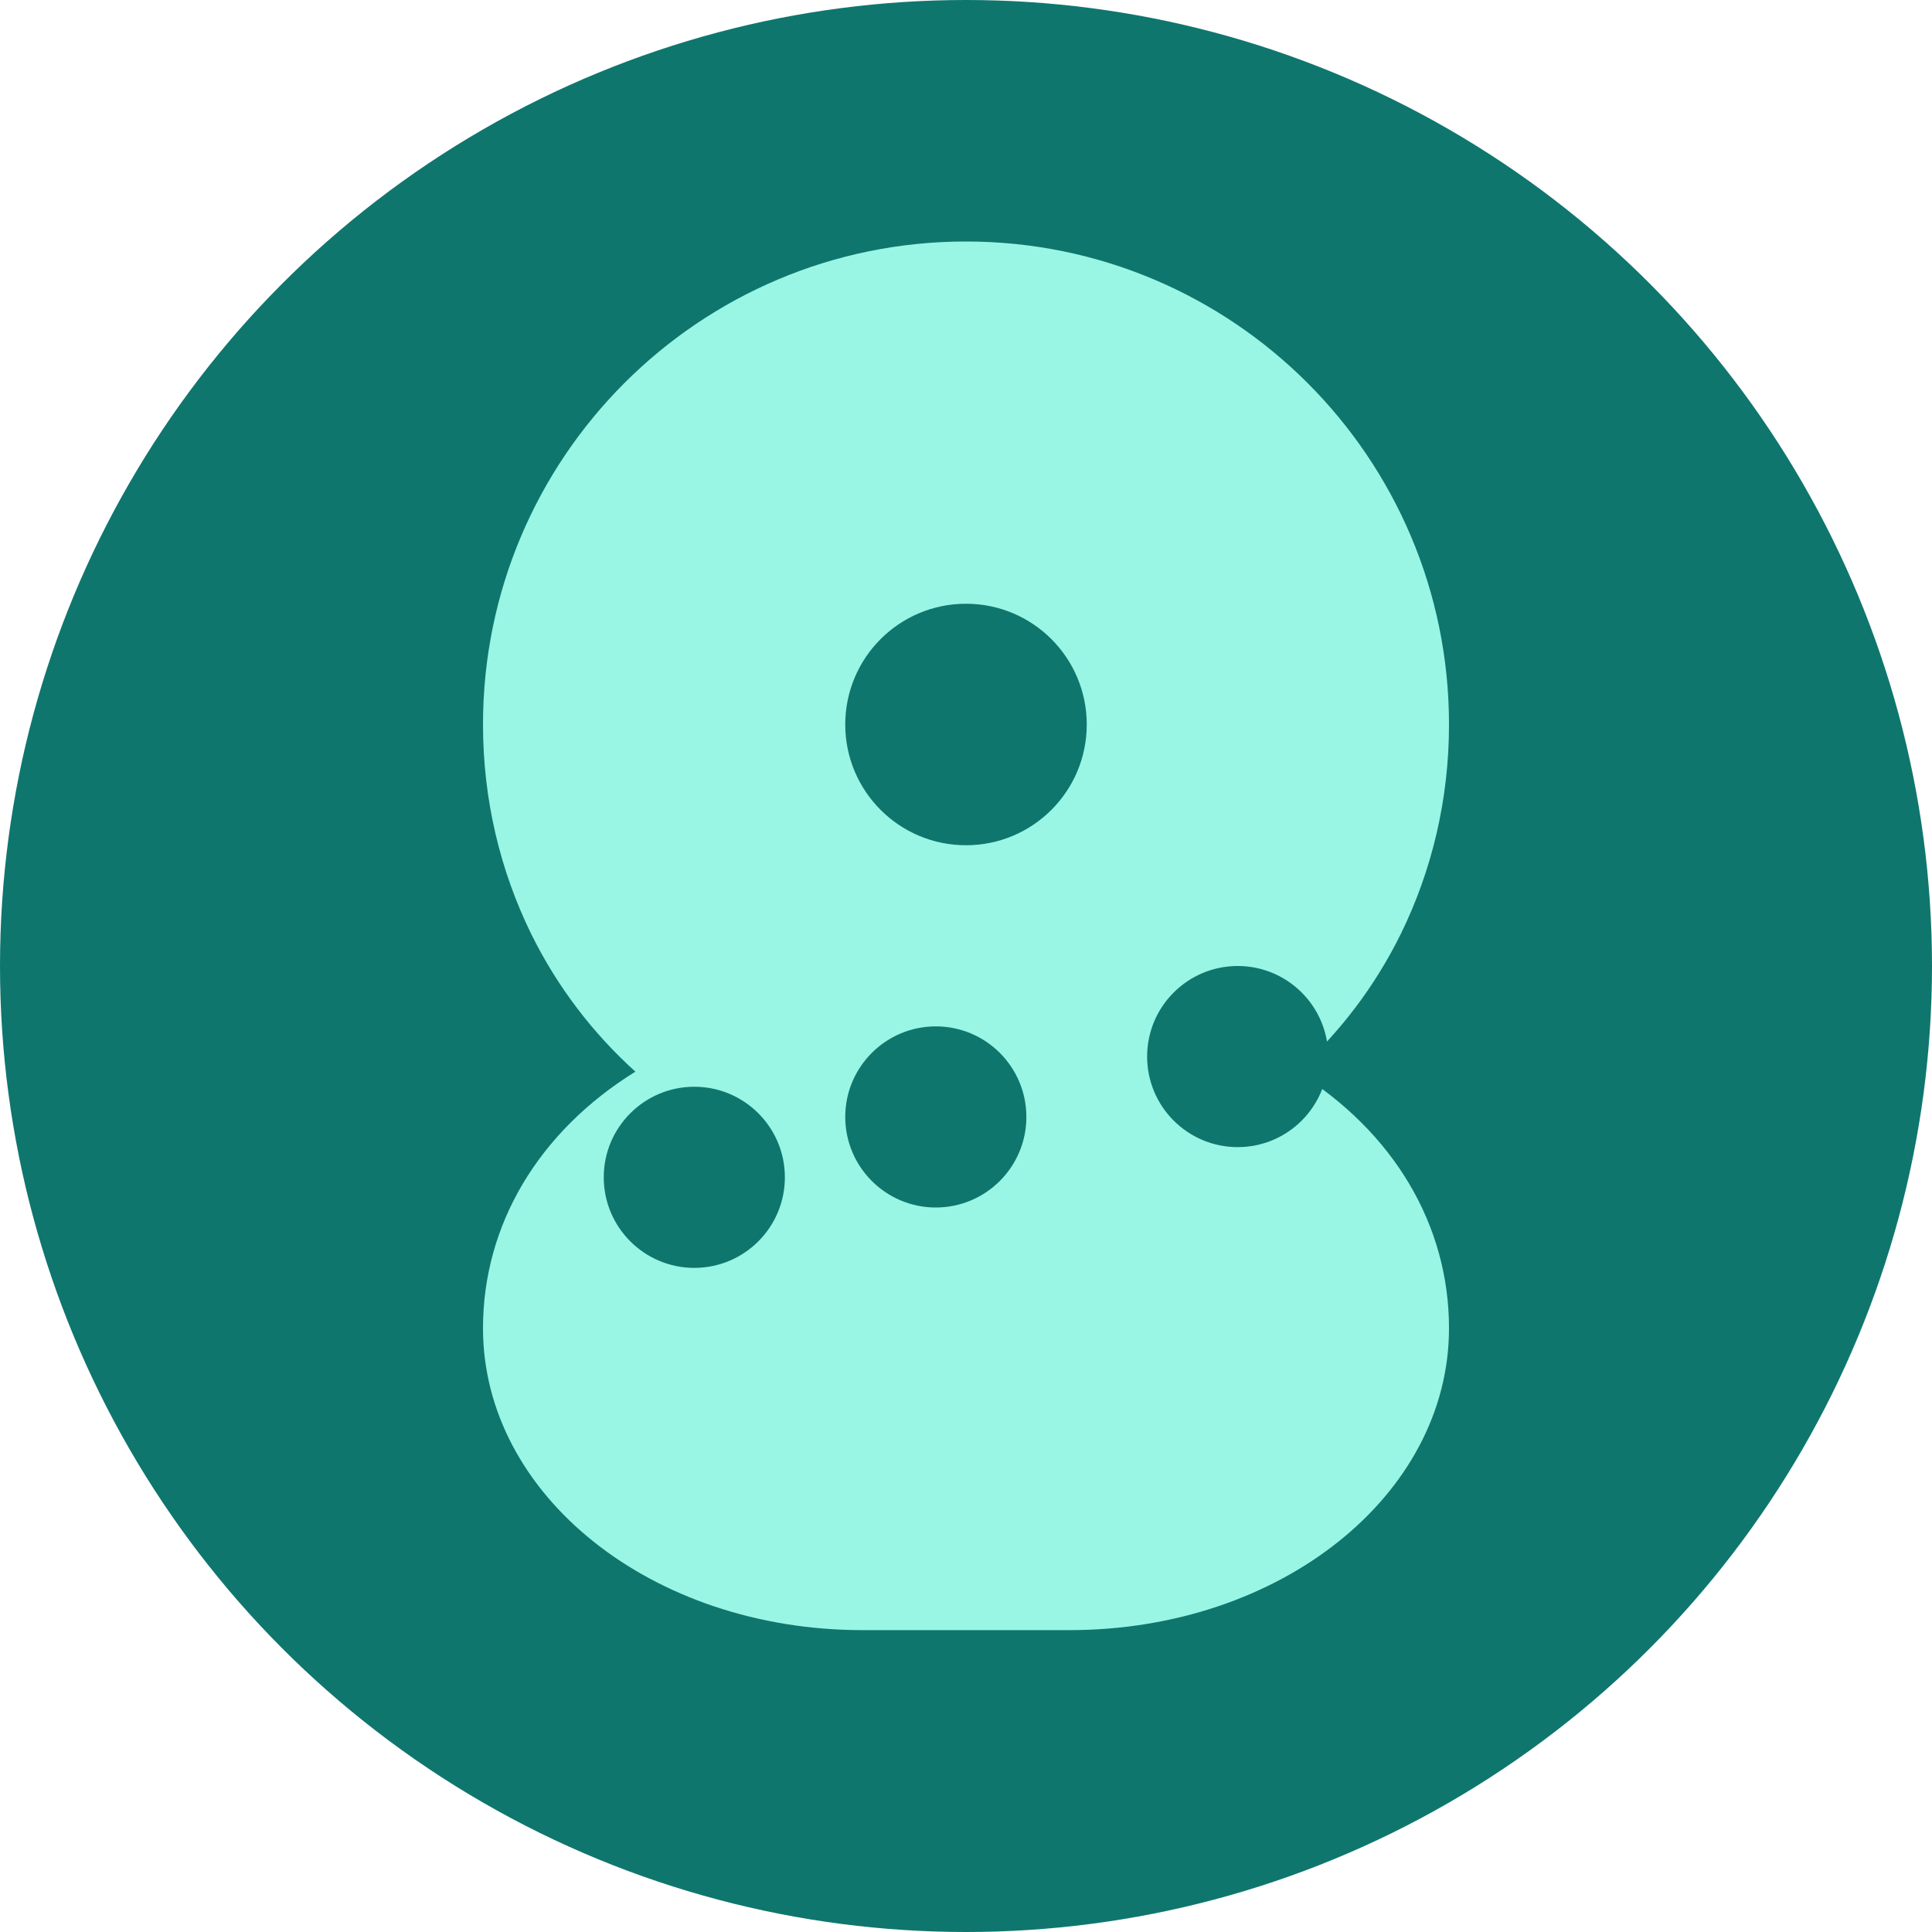 <svg xmlns="http://www.w3.org/2000/svg" width="32" height="32" viewBox="0 0 32 32" fill="none">
  <circle cx="16" cy="16" r="16" fill="#0F766E"/>
  <path d="M16 4C11.582 4 8 7.582 8 12C8 13.245 8.285 14.424 8.8 15.472C9.229 16.343 9.819 17.113 10.524 17.75C8.917 18.746 8 20.289 8 22C8 24.761 10.791 27 14.286 27H17.714C21.209 27 24 24.761 24 22C24 20.289 23.083 18.746 21.476 17.75C22.181 17.113 22.771 16.343 23.2 15.472C23.715 14.424 24 13.245 24 12C24 7.582 20.418 4 16 4Z" fill="#99F6E4"/>
  <path d="M16 10C14.895 10 14 10.895 14 12C14 13.105 14.895 14 16 14C17.105 14 18 13.105 18 12C18 10.895 17.105 10 16 10Z" fill="#0F766E"/>
  <path d="M14 18.5C14 19.328 14.672 20 15.5 20C16.328 20 17 19.328 17 18.5C17 17.672 16.328 17 15.5 17C14.672 17 14 17.672 14 18.5Z" fill="#0F766E"/>
  <path d="M19 17.5C19 18.328 19.672 19 20.5 19C21.328 19 22 18.328 22 17.5C22 16.672 21.328 16 20.5 16C19.672 16 19 16.672 19 17.5Z" fill="#0F766E"/>
  <path d="M10 19.5C10 20.328 10.672 21 11.5 21C12.328 21 13 20.328 13 19.5C13 18.672 12.328 18 11.5 18C10.672 18 10 18.672 10 19.5Z" fill="#0F766E"/>
</svg>
